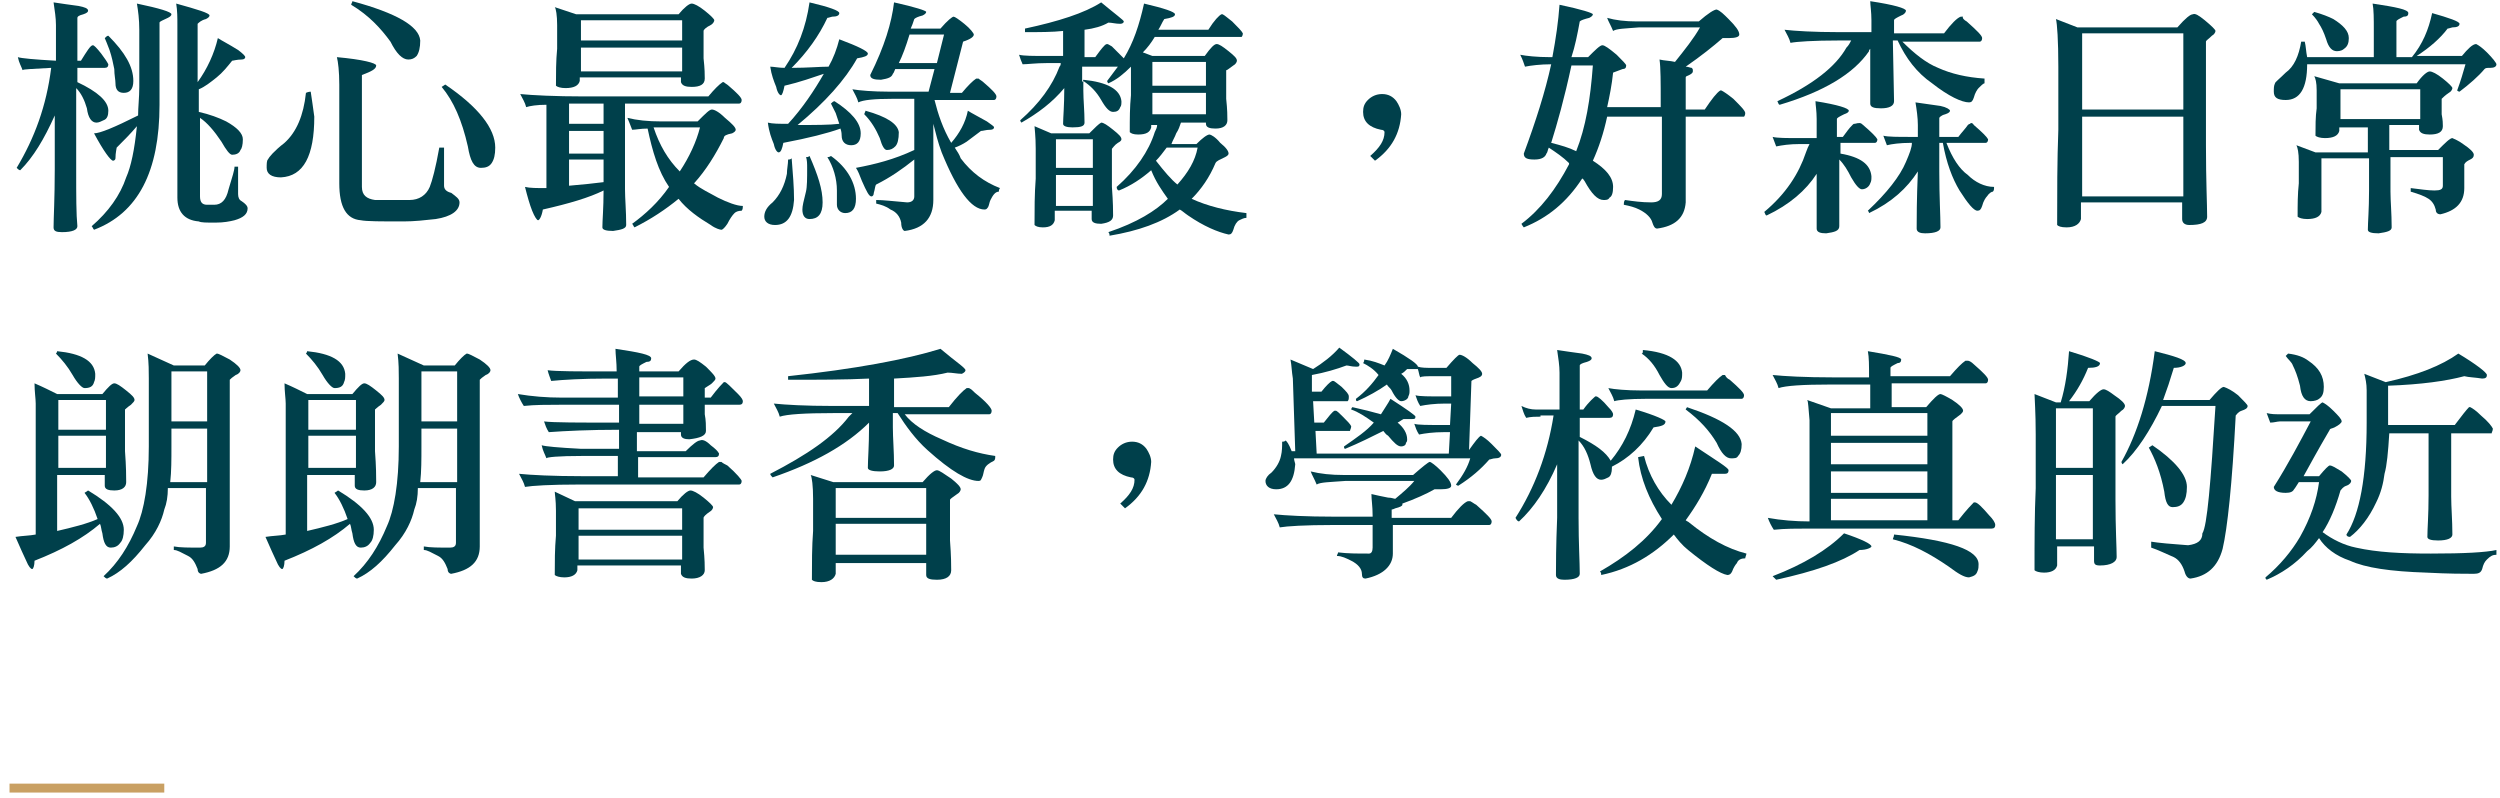 <svg width="210" height="67" viewBox="0 0 210 67" fill="none" xmlns="http://www.w3.org/2000/svg">
<path d="M1.9 5.9C1.8 5.6 1.6 5.3 1.5 4.8C1.8 4.9 2.9 5 4.7 5.1V2.1C4.7 1.5 4.6 0.9 4.5 0.2C5.2 0.3 5.8 0.4 6.6 0.5C7.1 0.6 7.4 0.7 7.4 0.9C7.4 1 7.3 1.1 7 1.2C6.6 1.3 6.5 1.4 6.5 1.5V5.1H6.8C7.3 4.3 7.6 3.8 7.8 3.8C7.9 3.8 8.1 4 8.5 4.5C8.8 4.9 9 5.2 9.1 5.4C9.1 5.6 9 5.7 8.8 5.7H6.5V6.9C8.2 7.7 9.1 8.5 9.1 9.3C9.1 9.7 9 10 8.7 10.1C8.5 10.2 8.3 10.3 8.1 10.3C7.7 10.3 7.4 9.9 7.3 9.1C7.1 8.4 6.8 7.8 6.4 7.4V14.3C6.4 16.5 6.4 18 6.5 19C6.5 19.3 6.1 19.5 5.2 19.5C4.7 19.5 4.5 19.4 4.5 19.1C4.5 18.3 4.6 16.7 4.6 14.2V9.7C3.7 11.7 2.8 13.2 1.7 14.3C1.6 14.3 1.5 14.2 1.4 14.1C2.9 11.6 3.9 8.9 4.3 5.7C2.8 5.8 1.9 5.8 1.9 5.9ZM14.4 1.2C14.4 1.3 14.3 1.4 14.1 1.5C13.7 1.7 13.4 1.8 13.4 1.9V8.8C13.4 14.4 11.6 17.9 7.9 19.3C7.8 19.2 7.8 19.1 7.7 19C9.1 17.8 10.1 16.4 10.6 14.9C11 14 11.3 12.6 11.5 10.6C11 11.2 10.4 11.8 9.8 12.4C9.8 12.5 9.7 12.8 9.7 13.3C9.7 13.4 9.6 13.5 9.5 13.5C9.3 13.5 8.7 12.7 7.9 11.2C8.4 11.2 9.6 10.7 11.6 9.7C11.6 9 11.7 8.2 11.7 7.3V2.5C11.7 1.6 11.6 0.9 11.5 0.3C13.4 0.7 14.4 1 14.4 1.2ZM11.2 6.8C11.2 7.5 10.9 7.8 10.4 7.8C9.9 7.8 9.7 7.5 9.7 7C9.7 6.7 9.6 6.3 9.6 5.8C9.5 5.3 9.4 4.8 9.2 4.2C9 3.7 8.9 3.4 8.8 3.2C8.9 3.1 9 3 9.1 3C10.5 4.4 11.2 5.6 11.2 6.8ZM17.6 1.3C17.6 1.4 17.5 1.5 17.3 1.6C16.9 1.7 16.7 1.9 16.6 2V6.9C17.4 5.8 18 4.5 18.3 3.2C18.6 3.4 19.2 3.7 20 4.2C20.4 4.5 20.6 4.7 20.6 4.8C20.6 4.9 20.5 5 20.3 5C19.9 5 19.6 5.1 19.5 5.1C19.1 5.6 18.7 6.1 18.2 6.5C17.7 6.9 17.2 7.3 16.7 7.5V9.4C17.6 9.6 18.4 9.9 19 10.2C19.9 10.7 20.4 11.2 20.4 11.7C20.4 12.2 20.3 12.5 20.2 12.6C20.1 12.9 19.8 13 19.5 13C19.3 13 19 12.6 18.6 11.9C18 11 17.4 10.3 16.8 9.9V16.5C16.8 17 17 17.2 17.4 17.2H18C18.6 17.2 19 16.8 19.2 15.9C19.5 14.9 19.7 14.3 19.7 14C19.8 14 19.9 14 20 14C20 14 20 14.8 20 16.3C20 16.6 20.1 16.8 20.3 16.9C20.6 17.1 20.8 17.3 20.8 17.5C20.8 18 20.4 18.3 19.7 18.5C19.3 18.6 18.8 18.7 18.1 18.7C17.3 18.7 16.9 18.7 16.7 18.6C15.5 18.5 14.9 17.8 14.9 16.6V2.1C14.9 1.5 14.9 0.9 14.8 0.3C16.6 0.8 17.6 1.1 17.6 1.3Z" fill="#00404B"/>
<path d="M26.1 7.7C26.2 8.4 26.3 9 26.4 9.8C26.4 13.1 25.5 14.8 23.6 14.9C22.8 14.9 22.4 14.6 22.4 14.1C22.4 13.8 22.4 13.5 22.5 13.4C22.6 13.2 23 12.7 23.9 12C24.9 11.1 25.5 9.7 25.7 7.8C25.9 7.7 26.1 7.7 26.1 7.7ZM31.6 5.5C31.6 5.8 31.2 6 30.4 6.3V15.7C30.4 16.4 30.8 16.7 31.5 16.8H34.4C35.2 16.8 35.8 16.4 36.1 15.7C36.3 15.2 36.6 14.1 36.9 12.4C37.2 12.4 37.3 12.4 37.3 12.4V15.6C37.3 15.9 37.5 16.1 37.9 16.2C38.3 16.5 38.6 16.7 38.6 17C38.6 17.7 37.9 18.2 36.6 18.4C35.7 18.5 34.8 18.6 33.9 18.6C32 18.6 30.8 18.6 30.3 18.5C29.1 18.4 28.5 17.4 28.5 15.4V7.1C28.5 6 28.4 5.2 28.3 4.8C30.5 5 31.6 5.3 31.6 5.5ZM35.3 3.4C35.3 4 35.2 4.4 35 4.7C34.8 4.9 34.6 5 34.3 5C33.8 5 33.3 4.5 32.8 3.5C32 2.4 31 1.3 29.5 0.4C29.5 0.3 29.6 0.2 29.6 0.1C33.3 1.1 35.2 2.2 35.3 3.4ZM41.6 12.4C41.6 13 41.5 13.4 41.3 13.7C41.1 14 40.8 14.1 40.4 14.1C39.8 14.1 39.5 13.5 39.3 12.3C38.8 10.1 38.1 8.5 37.1 7.3L37.4 7.1C40.2 9 41.6 10.8 41.6 12.4Z" fill="#00404B"/>
<path d="M45.6 17.6C45.5 18.2 45.3 18.5 45.2 18.5C45.1 18.5 44.9 18.2 44.7 17.7C44.5 17.2 44.3 16.5 44.1 15.7C44.5 15.8 45.1 15.8 45.9 15.8V8.8C45.1 8.8 44.5 8.9 44.2 9C44.1 8.6 43.9 8.3 43.7 7.9C44.7 8 46.6 8.1 49.1 8.1H59.5C60 7.5 60.4 7.1 60.7 6.9H60.8C60.9 7 61.1 7.1 61.2 7.2C61.9 7.8 62.3 8.2 62.3 8.4C62.3 8.6 62.2 8.7 62.1 8.7H52.5V15.9C52.5 16.7 52.6 17.7 52.6 18.9C52.6 19.2 52.2 19.3 51.5 19.4C50.9 19.4 50.6 19.3 50.6 19.1C50.6 18.5 50.7 17.5 50.7 16C49.5 16.6 47.8 17.1 45.6 17.6ZM48.4 1.2H57C57.5 0.6 57.9 0.3 58.1 0.3C58.3 0.3 58.7 0.5 59.2 0.9C59.7 1.3 60 1.6 60 1.7C60 1.8 59.9 2 59.7 2.1C59.3 2.3 59.1 2.5 59.1 2.6V4.9C59.2 5.8 59.2 6.3 59.2 6.6C59.2 7.1 58.8 7.3 58.1 7.3C57.6 7.3 57.3 7.2 57.2 6.9V6.5H48.7V6.8C48.6 7.2 48.2 7.4 47.5 7.4C47.1 7.4 46.8 7.3 46.7 7.2C46.7 6.2 46.7 5.1 46.8 4.1V2.1C46.8 1.3 46.7 0.7 46.6 0.6L48.4 1.2ZM47.8 8.7V10.4H50.7V8.7H47.8ZM47.8 11V12.9H50.7V11H47.8ZM47.8 13.4V15.6C49 15.5 49.9 15.4 50.7 15.3V13.4H47.8ZM57.3 3.4V1.7H48.8V3.4H57.3ZM57.3 6V4H48.8V6H57.3ZM60.9 9.9C61.5 10.4 61.8 10.7 61.8 10.9C61.8 11 61.7 11.1 61.5 11.2C61 11.3 60.8 11.4 60.8 11.6C60.1 13 59.3 14.3 58.3 15.4C58.9 15.9 59.6 16.2 60.3 16.6C61.1 17 61.9 17.3 62.4 17.3C62.4 17.4 62.4 17.6 62.3 17.7C62 17.7 61.8 17.8 61.7 17.9C61.5 18.1 61.3 18.4 61.1 18.8C60.9 19.1 60.7 19.3 60.6 19.3C60.5 19.3 60.1 19.2 59.7 18.9C58.7 18.3 57.7 17.6 57 16.7C55.9 17.6 54.7 18.4 53.3 19.1C53.2 19 53.2 18.9 53.1 18.8C54.2 18 55.3 17 56.2 15.7C55.3 14.4 54.8 12.7 54.4 10.8C53.8 10.8 53.4 10.9 53.1 10.9C52.9 10.4 52.8 10.1 52.7 9.9C53.5 10.1 54.4 10.2 55.6 10.2H58.6C59.3 9.5 59.6 9.2 59.8 9.2C60 9.2 60.4 9.4 60.9 9.9ZM57.1 14.4C57.9 13.2 58.5 11.9 58.8 10.7H55.5C55.3 10.7 55.1 10.7 54.9 10.7C55.4 12.2 56.1 13.4 57.1 14.4Z" fill="#00404B"/>
<path d="M66.7 16.8C66.6 18.2 66.1 18.9 65.1 18.9C64.5 18.9 64.2 18.6 64.2 18.2C64.2 17.8 64.4 17.4 64.9 17C65.5 16.4 65.9 15.6 66.1 14.6C66.1 14.2 66.2 13.8 66.2 13.4C66.3 13.4 66.4 13.4 66.5 13.3C66.6 14.6 66.7 15.7 66.7 16.8ZM72.3 11.2C72.3 11.9 72 12.2 71.5 12.2C71 12.2 70.7 11.9 70.7 11.4C70.7 11.3 70.7 11.1 70.6 10.8C69.5 11.2 67.9 11.6 65.8 12C65.7 12.5 65.6 12.8 65.4 12.8C65.3 12.8 65.1 12.6 65 12.1C64.8 11.6 64.6 11.1 64.5 10.3C64.9 10.4 65.4 10.4 66.2 10.4C67.4 9.1 68.4 7.6 69.2 6.2C68.3 6.5 67.2 6.9 65.9 7.2C65.8 7.7 65.7 8 65.6 8C65.5 8 65.3 7.8 65.2 7.3C65 6.8 64.8 6.3 64.7 5.6C65 5.6 65.4 5.7 65.9 5.7C67 4.1 67.7 2.3 68 0.2C69.7 0.6 70.5 0.9 70.5 1.1C70.5 1.3 70.3 1.4 69.9 1.4C69.6 1.5 69.5 1.5 69.5 1.5C68.8 3 67.8 4.4 66.5 5.7C67.8 5.7 68.9 5.6 69.6 5.6C70 4.9 70.3 4.1 70.5 3.3C72.1 3.9 72.9 4.3 72.9 4.5C72.9 4.7 72.6 4.8 72 4.9C71 6.7 69.3 8.6 67 10.5C68.5 10.5 69.7 10.5 70.5 10.4C70.4 10.1 70.3 9.8 70.2 9.5C70 9.1 69.9 8.9 69.8 8.7C69.9 8.6 70 8.5 70.1 8.5C71.5 9.4 72.3 10.3 72.3 11.2ZM69.1 17C69.1 18 68.7 18.4 68 18.4C67.6 18.4 67.4 18.1 67.4 17.6C67.4 17.3 67.5 16.9 67.7 16.1C67.8 15.7 67.8 15 67.8 14.1C67.8 13.8 67.8 13.4 67.7 13.2C67.8 13.2 67.9 13.2 68 13.1C68.7 14.7 69.1 15.9 69.1 17ZM71.9 16.7C71.9 17.5 71.6 17.9 71 17.9C70.6 17.9 70.3 17.6 70.3 17.2V16.8C70.3 16.5 70.3 16.3 70.3 16C70.3 15 70 14 69.5 13.2C69.7 13.2 69.8 13.1 69.8 13.1C71.2 14.1 71.9 15.4 71.9 16.7ZM77.8 1C77.8 1.1 77.7 1.2 77.5 1.3C77.1 1.4 76.9 1.5 76.8 1.6C76.7 1.9 76.6 2.2 76.5 2.4H79C79.6 1.7 80 1.4 80.1 1.4C80.2 1.4 80.5 1.6 81 2C81.5 2.4 81.8 2.8 81.8 2.9C81.8 3.1 81.5 3.3 80.9 3.5L79.8 7.8H80.8C81.3 7.2 81.7 6.8 82 6.6C82 6.6 82.1 6.6 82.2 6.6C82.3 6.7 82.5 6.8 82.6 6.9C83.3 7.5 83.7 7.9 83.7 8.1C83.7 8.3 83.6 8.4 83.5 8.4H78.5C78.8 9.6 79.2 10.8 79.9 12C80.6 11.2 81.1 10.3 81.3 9.3C81.6 9.5 82.2 9.8 82.9 10.2C83.3 10.5 83.5 10.6 83.5 10.7C83.5 10.8 83.4 10.9 83.2 10.9C82.8 10.9 82.6 11 82.4 11C82 11.3 81.6 11.6 81.2 11.9C80.9 12.1 80.5 12.3 80.2 12.4C80.4 12.7 80.6 13 80.7 13.3C81.6 14.5 82.7 15.3 84 15.8C84 15.8 83.9 15.9 83.9 16.1C83.6 16.1 83.4 16.4 83.2 16.8C83.1 17 83.1 17.2 83 17.4C82.9 17.5 82.9 17.6 82.7 17.6C81.6 17.6 80.4 16 79.1 12.8C78.8 12 78.6 11.2 78.4 10.4V16.8C78.4 18.3 77.6 19.2 76 19.4C75.9 19.4 75.7 19.2 75.7 18.7C75.6 18.2 75.3 17.8 74.8 17.6C74.4 17.3 74 17.2 73.6 17.1C73.6 17 73.6 16.9 73.6 16.8C74.2 16.8 75 16.9 76.2 17C76.6 17 76.8 16.8 76.8 16.5V13.4C75.8 14.2 74.8 14.9 73.6 15.5C73.5 15.6 73.5 15.9 73.4 16.2C73.4 16.4 73.3 16.5 73.2 16.5C73 16.5 72.8 16.1 72.4 15.2C72.2 14.7 72.1 14.4 71.9 14.1C73.5 13.8 75.1 13.4 76.8 12.6V8.3H75C73.4 8.3 72.5 8.4 72.1 8.6C72 8.2 71.8 7.9 71.6 7.5C72.2 7.6 73.3 7.7 74.7 7.7H78L78.5 5.8H75.2C75.1 6 75.1 6.1 75 6.2C74.9 6.5 74.6 6.6 74 6.7C73.4 6.7 73.1 6.6 73.1 6.3C74.3 3.9 74.9 1.9 75.1 0.2C76.9 0.6 77.8 0.9 77.8 1ZM75.5 11.1C75.5 11.7 75.4 12.1 75.2 12.3C75 12.5 74.8 12.6 74.5 12.6C74.3 12.6 74.1 12.3 73.9 11.6C73.6 10.9 73.2 10.2 72.6 9.6C72.6 9.5 72.7 9.4 72.7 9.3C74.5 9.8 75.4 10.4 75.5 11.1ZM78.7 5.3L79.3 2.9H76.4C76.1 3.9 75.8 4.7 75.5 5.3H78.7Z" fill="#00404B"/>
<path d="M94.4 1.8C94.4 1.9 94.3 2 94.1 2C93.7 2 93.4 1.9 93.1 1.9C92.6 2.2 91.9 2.4 91.1 2.5V4.8H92C92.3 4.4 92.5 4.1 92.8 3.8C92.9 3.7 93 3.7 93 3.7C93.1 3.7 93.2 3.8 93.4 3.9C93.9 4.4 94.2 4.7 94.4 4.9C95.2 3.6 95.7 2.1 96.1 0.3C97.8 0.7 98.7 1 98.7 1.2C98.7 1.4 98.4 1.5 97.8 1.6C97.6 1.9 97.5 2.2 97.3 2.5H101.5C102 1.7 102.4 1.3 102.6 1.2H102.7C102.9 1.3 103.1 1.5 103.5 1.8C104 2.3 104.3 2.6 104.4 2.8C104.4 3 104.3 3.1 104.3 3.1H97C96.7 3.6 96.4 4 96 4.4L96.8 4.7H101.2C101.7 4 102 3.7 102.2 3.7C102.4 3.7 102.7 3.9 103.2 4.3C103.7 4.7 103.9 4.9 103.9 5.1C103.9 5.2 103.8 5.4 103.6 5.5C103.3 5.7 103.1 5.9 103 5.9V8.3C103.1 9.2 103.1 9.8 103.1 10.1C103.1 10.5 102.8 10.8 102.1 10.8C101.6 10.8 101.3 10.7 101.3 10.4V10.3H99.2C99.1 10.6 99 10.9 98.8 11.2C98.7 11.5 98.5 11.8 98.4 12.1H100.5C101 11.6 101.4 11.3 101.6 11.3C101.7 11.3 102.1 11.5 102.5 12C103 12.4 103.2 12.7 103.2 12.9C103.2 13 103.1 13.1 102.9 13.2C102.5 13.4 102.2 13.5 102.1 13.7C101.6 14.9 100.9 15.9 100.1 16.7C101.4 17.3 103 17.7 104.7 17.9C104.7 18 104.7 18.2 104.7 18.3C104.5 18.3 104.3 18.4 104.1 18.5C103.9 18.6 103.7 18.9 103.6 19.3C103.5 19.6 103.4 19.7 103.2 19.7C102.3 19.5 101.1 19 99.8 18.1C99.5 17.9 99.3 17.7 99.1 17.6C97.6 18.7 95.6 19.4 93.2 19.8C93.2 19.7 93.2 19.6 93.1 19.5C95.5 18.7 97.1 17.7 98.1 16.7C97.6 16 97.1 15.3 96.7 14.3C95.9 15 95 15.6 94 16C93.9 16 93.8 15.9 93.8 15.7C95.4 14.3 96.5 12.7 97 11.1C97.1 10.9 97.2 10.7 97.2 10.5H96.7V10.7C96.6 11.1 96.3 11.3 95.6 11.3C95.2 11.3 95 11.2 94.9 11.1C94.9 10 94.9 9 95 8V5.9C95 5.8 95 5.7 95 5.6C94.4 6.2 93.8 6.7 93.1 7C93 6.9 93 6.8 93 6.8C93.3 6.4 93.6 6 93.9 5.6H90.9V6.9C90.9 6.9 91 6.8 91 6.7C93 6.9 94.1 7.5 94.2 8.5C94.2 8.7 94.2 8.9 94.1 9C94 9.3 93.8 9.4 93.5 9.4C93.2 9.4 92.9 9.1 92.5 8.4C92.1 7.7 91.6 7.2 91 6.8V7.6C91 8.4 91.1 9.3 91.1 10.3C91.1 10.6 90.8 10.7 90.1 10.7C89.6 10.7 89.3 10.6 89.3 10.4C89.3 9.9 89.4 8.9 89.4 7.4C88.4 8.6 87.2 9.5 85.8 10.3C85.7 10.2 85.7 10.1 85.7 10.1C87.3 8.7 88.4 7.2 89 5.6C89.1 5.5 89.1 5.4 89.1 5.3H87.9C87 5.3 86.3 5.4 85.9 5.4C85.8 5.2 85.7 4.9 85.6 4.6C86 4.7 86.8 4.7 87.9 4.7H89.3V2.6C88.4 2.7 87.3 2.7 86.1 2.7C86.1 2.6 86.1 2.5 86.1 2.4C88.9 1.8 91.1 1.1 92.5 0.2C93.7 1.2 94.4 1.7 94.4 1.8ZM88.3 11.2H91.5C92 10.7 92.3 10.4 92.5 10.3C92.7 10.3 93 10.5 93.5 10.9C94 11.3 94.2 11.5 94.2 11.7C94.2 11.8 94.1 11.9 93.9 12C93.6 12.2 93.5 12.4 93.4 12.5V15.7C93.5 17 93.5 17.8 93.5 18.1C93.5 18.5 93.2 18.7 92.5 18.8C92 18.8 91.7 18.7 91.7 18.4V17.7H88.6V18.5C88.5 18.9 88.2 19.1 87.6 19.1C87.2 19.1 87 19 86.9 18.9C86.9 17.6 86.9 16.3 87 15V12.5C87 11.4 86.9 10.8 86.9 10.6L88.3 11.2ZM91.8 14.1V11.7H88.7V14.1H91.8ZM91.8 17.3V14.7H88.7V17.3H91.8ZM101.3 7.2V5.2H96.8V7.2H101.3ZM101.3 9.6V7.8H96.8V9.6H101.3ZM98.9 15.5C99.8 14.5 100.4 13.5 100.6 12.4H98C97.7 12.8 97.4 13.2 97.1 13.5C97.8 14.4 98.4 15.1 98.9 15.5Z" fill="#00404B"/>
<path d="M115.5 13.5L115.1 13.1C115.9 12.4 116.3 11.8 116.3 11.1C116.3 11 116.2 10.9 116 10.9C115 10.7 114.5 10.2 114.5 9.4C114.5 9 114.6 8.7 114.9 8.4C115.2 8.1 115.6 7.9 116.1 7.9C116.6 7.9 117 8.1 117.3 8.5C117.5 8.8 117.7 9.2 117.7 9.6C117.6 11.2 116.9 12.5 115.5 13.5Z" fill="#00404B"/>
<path d="M145.2 1.6C145.8 2.2 146.1 2.6 146.1 2.9C146.1 3.1 145.8 3.2 145.2 3.2C145.2 3.2 145 3.2 144.7 3.2C143.9 3.9 142.9 4.7 141.6 5.6C141.8 5.6 142 5.7 142.1 5.7C142.2 5.8 142.2 5.8 142.2 6C142.2 6.1 142.1 6.2 141.9 6.3C141.7 6.4 141.6 6.4 141.6 6.5V9.2H143.2C143.8 8.3 144.2 7.8 144.5 7.6H144.6C144.8 7.7 145.1 7.9 145.6 8.3C146.2 8.9 146.6 9.3 146.6 9.5C146.6 9.7 146.5 9.8 146.5 9.8H141.6V17C141.5 18.3 140.7 19 139.2 19.2C139 19.2 138.9 19 138.8 18.7C138.7 18.3 138.3 17.9 137.7 17.6C137.3 17.4 136.9 17.3 136.4 17.2C136.4 17.1 136.4 16.9 136.5 16.8C137.2 16.9 137.9 17 138.7 17C139.3 17 139.6 16.8 139.6 16.3V9.8H135C134.7 11.2 134.3 12.4 133.8 13.5C134.9 14.2 135.5 14.9 135.5 15.7C135.5 16.2 135.4 16.5 135.2 16.6C135.1 16.8 134.9 16.8 134.7 16.8C134.2 16.8 133.7 16.3 133.1 15.2C133 15.1 133 15 132.9 15C131.6 17 130 18.3 128 19.1C128 19.1 127.9 19 127.8 18.8C129.4 17.6 130.7 15.9 131.8 13.8V13.7C131.3 13.2 130.7 12.8 130.1 12.4C130 12.6 130 12.8 129.9 12.9C129.8 13.2 129.5 13.4 128.9 13.4C128.3 13.4 128 13.3 128 12.9C129 10.2 129.8 7.7 130.3 5.4C129.4 5.4 128.6 5.5 128.1 5.6C128 5.3 127.9 5 127.7 4.6C128.2 4.7 129.1 4.8 130.2 4.8H130.4C130.7 3.2 130.9 1.8 131 0.4C132.9 0.8 133.8 1.1 133.8 1.2C133.8 1.3 133.7 1.4 133.5 1.5C133.1 1.6 132.8 1.7 132.7 1.8C132.5 2.9 132.3 3.9 132 4.8H133.4C134 4.2 134.4 3.8 134.6 3.8C134.8 3.8 135.2 4.1 135.8 4.6C136.3 5.1 136.6 5.4 136.6 5.5C136.6 5.7 136.5 5.8 136.3 5.8C136 5.9 135.8 6 135.5 6.1C135.4 7.1 135.2 8.1 135 9H139.5V8.6C139.5 6.9 139.5 5.7 139.4 5C139.8 5.1 140.3 5.1 140.7 5.2C141.5 4.2 142.3 3.2 142.8 2.3H137.7C136.5 2.4 135.8 2.4 135.5 2.6C135.3 2.1 135.1 1.8 135 1.5C135.7 1.7 136.5 1.8 137.5 1.8H142.7C143.5 1.1 144 0.8 144.2 0.8C144.5 0.9 144.8 1.2 145.2 1.6ZM132.4 12.7C133.2 10.7 133.6 8.3 133.8 5.5H132C131.4 8.3 130.8 10.4 130.3 12C131.1 12.2 131.8 12.4 132.4 12.7Z" fill="#00404B"/>
<path d="M156.5 10.5C157.2 11.1 157.6 11.5 157.7 11.7C157.7 11.9 157.6 12 157.5 12H154.6V12.9C156.3 13.2 157.1 13.8 157.2 14.8C157.2 15.1 157.2 15.2 157.1 15.4C157 15.7 156.7 15.9 156.4 15.9C156.2 15.9 155.9 15.6 155.5 14.9C155.2 14.3 154.9 13.8 154.5 13.4V19C154.5 19.4 154.1 19.5 153.4 19.6C152.9 19.6 152.6 19.5 152.6 19.2C152.6 17.6 152.6 16 152.6 14.6C151.7 16 150.3 17.2 148.4 18.1C148.3 18.1 148.3 18 148.2 17.8C150 16.3 151.1 14.6 151.7 12.8C151.8 12.5 151.9 12.3 152 12.1H151.2C150.3 12.1 149.7 12.2 149.2 12.3C149.1 12 149 11.8 148.9 11.5C149.3 11.6 150.1 11.6 151.2 11.6H152.6V10C152.6 9.3 152.5 8.8 152.5 8.5C154.4 8.8 155.3 9.1 155.3 9.3C155.3 9.4 155.2 9.5 154.9 9.6C154.5 9.8 154.3 9.9 154.3 10V11.5H154.8C155.1 11.1 155.3 10.8 155.6 10.5C155.7 10.4 155.7 10.4 155.8 10.4C156.2 10.3 156.3 10.3 156.5 10.5ZM165.2 1.8C166.1 2.6 166.5 3 166.5 3.2C166.5 3.4 166.4 3.5 166.3 3.5H159.8C160.8 4.5 161.8 5.3 162.8 5.7C163.9 6.2 165.2 6.5 166.7 6.6C166.7 6.8 166.7 6.9 166.7 7C166.6 7 166.4 7.2 166.2 7.4C166.1 7.5 165.9 7.8 165.8 8.2C165.7 8.5 165.6 8.6 165.4 8.6C164.8 8.6 163.7 8.1 162.3 7C161 6.1 160.1 4.9 159.4 3.4H159L159.1 8.5C159.1 8.9 158.7 9.1 158 9.1C157.4 9.1 157.1 9 157.1 8.7C157.1 7.1 157.1 5.5 157.1 4.1C157 4.2 157 4.2 157 4.3C155.7 6.2 153.2 7.7 149.5 8.8C149.4 8.8 149.4 8.7 149.3 8.5C152.3 7.1 154.2 5.6 155.1 4C155.3 3.8 155.4 3.6 155.5 3.4H154.5C152.3 3.4 150.9 3.5 150.4 3.6C150.3 3.2 150.1 2.9 149.9 2.5C150.8 2.6 152.3 2.7 154.5 2.7H157.2V1.7C157.2 1 157.1 0.4 157.1 0.1C159.1 0.4 160.1 0.7 160.1 0.9C160.1 1 160 1.2 159.7 1.3C159.3 1.5 159.1 1.6 159.1 1.7V2.8H163.3C163.9 2 164.4 1.5 164.7 1.4C164.7 1.4 164.8 1.4 164.9 1.4C164.8 1.5 165 1.7 165.2 1.8ZM165.8 10.5C166.5 11.1 166.9 11.5 167 11.7C167 11.9 166.9 12 166.8 12H163.5C164 13.3 164.6 14.2 165.3 14.7C165.9 15.3 166.7 15.7 167.5 15.7C167.5 15.9 167.5 16 167.4 16.1C167.3 16.1 167.1 16.2 166.9 16.5C166.8 16.6 166.6 16.9 166.5 17.3C166.4 17.6 166.3 17.7 166.1 17.7C165.8 17.7 165.3 17.1 164.6 16C164 15 163.5 13.7 163.2 12H162.9V14.4C162.9 16.6 163 18.1 163 19.1C163 19.4 162.6 19.6 161.7 19.6C161.3 19.6 161 19.5 161 19.2C161 18.4 161 16.8 161.1 14.4C160.2 15.8 158.9 17 157 17.9C157 17.8 156.9 17.7 156.9 17.7C158.5 16.2 159.6 14.8 160.1 13.6C160.4 12.9 160.6 12.4 160.6 12H160.5C159.6 12 158.9 12.1 158.5 12.2C158.4 11.9 158.3 11.7 158.2 11.4C158.6 11.5 159.4 11.5 160.5 11.5H161.1V10.5C161.1 9.9 161 9.2 160.9 8.6C161.6 8.7 162.3 8.8 163 8.9C163.5 9 163.8 9.2 163.8 9.3C163.8 9.4 163.7 9.5 163.4 9.6C163 9.7 162.9 9.9 162.9 9.9V11.5H164.5C164.8 11.1 165.1 10.8 165.3 10.5C165.4 10.4 165.5 10.4 165.5 10.4C165.5 10.3 165.7 10.3 165.8 10.5Z" fill="#00404B"/>
<path d="M185.2 1.7C185.8 2.2 186.1 2.5 186.1 2.6C186.1 2.7 186 2.9 185.8 3C185.5 3.3 185.3 3.4 185.3 3.5V12.2C185.3 15.2 185.4 17.2 185.4 18.2C185.4 18.7 184.9 18.9 183.9 18.9C183.5 18.9 183.3 18.7 183.3 18.4V17H174.8V18.4C174.7 18.8 174.3 19.1 173.6 19.1C173.1 19.1 172.9 19 172.8 18.9C172.8 16.2 172.8 13.5 172.9 10.9V5.6C172.9 3.4 172.8 2 172.7 1.6L174.5 2.3H182.9C183.6 1.5 184 1.2 184.2 1.2C184.4 1.1 184.7 1.3 185.2 1.7ZM183.4 9.2V2.8H174.9V9.2H183.4ZM183.4 16.5V9.8H174.9V16.5H183.4Z" fill="#00404B"/>
<path d="M206.6 2C206.6 2.2 206.4 2.3 206 2.3C205.7 2.4 205.6 2.4 205.6 2.4C205 3.2 204.1 4 203 4.7H206.8C207.3 4.1 207.7 3.7 208 3.7C208.2 3.8 208.5 4 208.9 4.4C209.4 4.9 209.7 5.3 209.7 5.4C209.7 5.6 209.5 5.7 209.2 5.7C208.9 5.7 208.8 5.7 208.7 5.8C208.2 6.4 207.4 7.1 206.6 7.7C206.5 7.7 206.4 7.6 206.4 7.6C206.7 6.8 206.9 6.1 207.1 5.4H193.8C193.8 7.4 193.2 8.4 192 8.4C191.3 8.4 191 8.2 191 7.7C191 7.4 191 7.2 191.1 7C191.1 6.9 191.5 6.6 192 6.1C192.7 5.6 193.1 4.7 193.3 3.5C193.5 3.5 193.6 3.5 193.6 3.5C193.7 3.9 193.7 4.3 193.8 4.8H199.4V2.5C199.4 1.6 199.4 0.8 199.3 0.3C201.3 0.6 202.3 0.8 202.3 1.1C202.3 1.3 202.2 1.4 201.9 1.4C201.5 1.6 201.3 1.7 201.3 1.8V4.8H202.6C203.5 3.7 204 2.5 204.3 1.1C205.7 1.5 206.6 1.8 206.6 2ZM196.5 7H203C203.5 6.3 203.9 6 204.1 6C204.3 6 204.7 6.2 205.2 6.6C205.7 7 206 7.3 206 7.4C206 7.5 205.9 7.7 205.7 7.8C205.4 8 205.2 8.2 205.1 8.3V9.6C205.2 10.1 205.2 10.4 205.2 10.6C205.2 11.1 204.8 11.3 204.1 11.3C203.6 11.3 203.3 11.2 203.2 10.9V10.5H200.7V12.6H204.8C205.4 12 205.8 11.6 206 11.6C206.2 11.7 206.5 11.8 206.9 12.1C207.5 12.5 207.8 12.8 207.8 13C207.8 13.2 207.7 13.3 207.5 13.4C207.3 13.5 207.1 13.6 207 13.8V15.8C207 17 206.3 17.7 205 18C204.7 18 204.6 17.8 204.6 17.6C204.5 17.2 204.3 16.9 204 16.7C203.7 16.5 203.2 16.3 202.5 16.1C202.5 16 202.5 15.9 202.5 15.8C203.3 15.9 204 16 204.5 16C205 16 205.2 15.9 205.2 15.6V13.2H200.8V16.1C200.8 16.9 200.9 17.9 200.9 19.1C200.9 19.4 200.5 19.5 199.8 19.6C199.2 19.6 198.9 19.5 198.9 19.3C198.9 18.7 199 17.6 199 16V13.3H195V17.8C194.9 18.2 194.5 18.4 193.8 18.4C193.4 18.4 193.1 18.3 193 18.2C193 17.2 193 16.3 193.1 15.4V13.6C193.1 12.8 193 12.4 192.9 12.2L194.5 12.8H198.9V10.7H196.5V11C196.4 11.4 196 11.6 195.3 11.6C194.9 11.6 194.6 11.5 194.5 11.4C194.5 10.6 194.5 9.8 194.6 9.1V7.6C194.6 6.9 194.5 6.6 194.4 6.4L196.5 7ZM196 1.6C196.8 2.1 197.3 2.6 197.3 3.2C197.3 3.6 197.2 3.9 196.9 4.1C196.8 4.2 196.6 4.3 196.3 4.3C195.9 4.3 195.6 4 195.4 3.3C195.2 2.7 195 2.3 194.8 2C194.7 1.8 194.5 1.5 194.2 1.2C194.2 1.2 194.3 1.1 194.4 1C195.1 1.2 195.6 1.4 196 1.6ZM203.3 10V7.5H196.6V10H203.3Z" fill="#00404B"/>
<path d="M4.8 33.1H8.6C9.1 32.5 9.4 32.2 9.6 32.2C9.8 32.2 10.1 32.4 10.6 32.8C11.1 33.2 11.3 33.4 11.3 33.6C11.3 33.7 11.2 33.8 11 34C10.7 34.2 10.5 34.4 10.5 34.4V37.9C10.6 39.2 10.6 40.1 10.6 40.5C10.6 40.9 10.3 41.2 9.6 41.2C9.1 41.2 8.8 41.1 8.8 40.8V39.9H4.8V44.6C6.1 44.3 7.3 44 8.2 43.6C7.9 42.7 7.5 41.9 7.1 41.4L7.4 41.2C9.4 42.4 10.4 43.5 10.4 44.5C10.4 45 10.3 45.4 10.1 45.6C9.9 45.9 9.6 46 9.3 46C8.9 46 8.7 45.6 8.6 44.8C8.5 44.5 8.5 44.2 8.4 44C7 45.2 5.2 46.2 2.9 47.1C2.9 47.5 2.8 47.8 2.7 47.8C2.6 47.8 2.4 47.6 2.2 47.1C2 46.7 1.7 46 1.3 45.1C1.9 45 2.5 45 3 44.9V33.9C3 33.5 2.9 32.9 2.9 32.2C3.6 32.5 4.2 32.8 4.8 33.1ZM8 31.4C8 31.7 8 31.9 7.9 32.1C7.8 32.5 7.5 32.6 7.1 32.6C6.9 32.6 6.5 32.2 6.1 31.5C5.7 30.8 5.2 30.2 4.7 29.7C4.7 29.7 4.8 29.6 4.8 29.5C6.8 29.7 7.9 30.3 8 31.4ZM8.9 36.1V33.6H4.9V36.1H8.9ZM8.9 39.3V36.6H4.9V39.3H8.9ZM13.8 42.8C13.6 43.7 13.1 44.8 12.2 45.8C11.1 47.2 10.1 48.1 9 48.6C8.9 48.6 8.8 48.5 8.7 48.4C9.9 47.3 10.8 45.9 11.5 44.2C12.1 42.9 12.5 40.6 12.5 37.5C12.5 34.4 12.5 32.5 12.5 31.8C12.5 31.2 12.5 30.5 12.4 29.7L14.6 30.7H17.2C17.6 30.2 18 29.8 18.2 29.7C18.4 29.7 18.7 29.9 19.3 30.2C19.9 30.6 20.2 30.9 20.2 31.1C20.2 31.2 20.1 31.4 19.8 31.5C19.5 31.7 19.4 31.8 19.3 31.9V45.9C19.3 47.2 18.5 47.9 16.9 48.2C16.8 48.2 16.6 48.1 16.6 47.8C16.4 47.3 16.2 46.9 15.8 46.7C15.2 46.4 14.9 46.2 14.6 46.2C14.6 46.2 14.6 46.1 14.6 45.9C15.1 46 15.9 46 16.8 46C17.1 46 17.3 45.9 17.3 45.6V41H14.1C14.1 41.7 14 42.3 13.8 42.8ZM14.4 37.5C14.4 38.6 14.4 39.6 14.3 40.5H17.4V36H14.4V37.5ZM14.4 35.4H17.4V31.2H14.4V35.4Z" fill="#00404B"/>
<path d="M25.8 33.1H29.6C30.1 32.5 30.4 32.2 30.6 32.2C30.8 32.2 31.1 32.4 31.6 32.8C32.1 33.2 32.3 33.4 32.3 33.6C32.3 33.7 32.2 33.8 32 34C31.7 34.2 31.5 34.4 31.5 34.4V37.9C31.6 39.2 31.6 40.1 31.6 40.5C31.6 40.9 31.3 41.2 30.6 41.2C30.1 41.2 29.8 41.1 29.8 40.8V39.9H25.8V44.6C27.1 44.3 28.3 44 29.2 43.6C28.9 42.7 28.5 41.9 28.1 41.4L28.4 41.2C30.4 42.4 31.4 43.5 31.4 44.5C31.4 45 31.3 45.4 31.1 45.6C30.9 45.9 30.6 46 30.3 46C29.9 46 29.7 45.6 29.6 44.8C29.5 44.5 29.5 44.2 29.4 44C28 45.2 26.2 46.2 23.9 47.1C23.9 47.5 23.8 47.8 23.7 47.8C23.6 47.8 23.4 47.6 23.2 47.1C23 46.7 22.7 46 22.3 45.1C22.9 45 23.5 45 24 44.9V33.9C24 33.5 23.9 32.9 23.9 32.2C24.6 32.5 25.2 32.8 25.8 33.1ZM29 31.4C29 31.7 29 31.9 28.9 32.1C28.8 32.5 28.5 32.6 28.1 32.6C27.9 32.6 27.5 32.2 27.1 31.5C26.7 30.8 26.2 30.2 25.7 29.7C25.7 29.7 25.8 29.6 25.8 29.5C27.8 29.7 28.9 30.3 29 31.4ZM29.9 36.1V33.6H25.9V36.1H29.9ZM29.9 39.3V36.6H25.9V39.3H29.9ZM34.8 42.8C34.6 43.7 34.1 44.8 33.2 45.8C32.1 47.2 31.1 48.1 30 48.6C29.9 48.6 29.8 48.5 29.7 48.4C30.9 47.3 31.8 45.9 32.5 44.2C33.1 42.9 33.5 40.6 33.5 37.5C33.5 34.4 33.5 32.5 33.5 31.8C33.5 31.2 33.5 30.5 33.4 29.7L35.6 30.7H38.2C38.6 30.2 39 29.8 39.2 29.7C39.4 29.7 39.7 29.9 40.3 30.2C40.9 30.6 41.2 30.9 41.2 31.1C41.2 31.2 41.1 31.4 40.8 31.5C40.5 31.7 40.4 31.8 40.3 31.9V45.9C40.3 47.2 39.5 47.9 37.9 48.2C37.8 48.2 37.6 48.1 37.6 47.8C37.4 47.3 37.2 46.9 36.8 46.7C36.2 46.4 35.9 46.2 35.6 46.2C35.6 46.2 35.6 46.1 35.6 45.9C36.1 46 36.9 46 37.8 46C38.1 46 38.3 45.9 38.3 45.6V41H35.1C35.1 41.7 35 42.3 34.8 42.8ZM35.4 37.5C35.4 38.6 35.4 39.6 35.3 40.5H38.4V36H35.4V37.5ZM35.4 35.4H38.4V31.2H35.4V35.4Z" fill="#00404B"/>
<path d="M59.7 37.4C60.1 37.7 60.3 37.9 60.4 38.1C60.4 38.3 60.3 38.4 60.1 38.4H53.6V40.1H59.1C59.7 39.4 60.1 39 60.4 38.8C60.4 38.8 60.5 38.8 60.6 38.8C60.7 38.9 60.9 39 61.1 39.1C61.9 39.8 62.3 40.3 62.3 40.4C62.3 40.6 62.2 40.7 62.1 40.7H48.7C46.2 40.7 44.7 40.8 44.1 40.9C44 40.5 43.8 40.2 43.6 39.8C44.6 39.9 46.4 40 49 40H51.9V38.3H48.9C46.9 38.3 45.9 38.4 45.9 38.5C45.8 38.2 45.6 37.9 45.5 37.4C45.8 37.5 46.9 37.6 48.8 37.7H52V36.1C49.5 36.1 47.5 36.2 46.1 36.3C45.9 36 45.8 35.7 45.7 35.4C46.5 35.5 48.6 35.5 52 35.5V34H47C46 34 44.9 34 44 34.1C43.8 33.8 43.6 33.4 43.5 33.1C44.7 33.3 45.9 33.4 47.2 33.4H51.9V31.8H51C48.9 31.8 47.3 31.9 46.3 32C46.2 31.7 46.1 31.5 46 31.1C46.8 31.2 48.5 31.2 51.3 31.2H51.8C51.8 30.4 51.7 29.8 51.7 29.3C53.7 29.6 54.7 29.8 54.7 30.1C54.7 30.3 54.6 30.4 54.3 30.4C53.9 30.6 53.7 30.7 53.7 30.8V31.2H57C57.6 30.5 58 30.2 58.3 30.2C58.5 30.2 58.8 30.4 59.3 30.8C59.8 31.3 60.1 31.6 60.1 31.8C60.1 31.9 60 32 59.8 32.2C59.7 32.3 59.5 32.4 59.2 32.6V33.4H59.7C60.3 32.6 60.7 32.2 60.8 32.1H60.9C61 32.1 61.4 32.5 62 33.1C62.3 33.4 62.4 33.6 62.4 33.7C62.4 33.9 62.3 34 62.1 34H59.2V34.8C59.3 35.3 59.3 35.8 59.3 36.2C59.3 36.6 58.8 36.8 57.9 36.9C57.5 36.9 57.2 36.8 57.2 36.5V36.3H53.5V37.9H57.6C58.2 37.3 58.6 37 58.8 37C59 36.9 59.3 37 59.7 37.4ZM48.3 42.1H56.9C57.4 41.5 57.8 41.2 58 41.2C58.2 41.2 58.6 41.4 59.1 41.8C59.6 42.2 59.9 42.5 59.9 42.6C59.9 42.7 59.8 42.9 59.6 43C59.3 43.2 59.1 43.4 59.1 43.5V46C59.2 47 59.2 47.6 59.2 47.9C59.2 48.3 58.8 48.6 58.1 48.6C57.6 48.6 57.3 48.5 57.2 48.2V47.5H48.5V47.9C48.4 48.3 48 48.5 47.4 48.5C47 48.5 46.7 48.4 46.6 48.3C46.6 47.2 46.6 46.1 46.7 45V42.9C46.7 42 46.6 41.5 46.6 41.3L48.3 42.1ZM57.3 44.5V42.7H48.6V44.5H57.3ZM57.3 47V45H48.6V47H57.3ZM53.7 33.3H57.4V31.7H53.7V33.3ZM53.7 35.6H57.4V34H53.7V35.6Z" fill="#00404B"/>
<path d="M81.1 31.1C81.1 31.2 81 31.3 80.8 31.4C80.4 31.4 80 31.3 79.6 31.3C78.4 31.6 76.9 31.7 75.1 31.8V34.2H79.7C80.4 33.3 80.9 32.8 81.2 32.6C81.3 32.6 81.3 32.6 81.4 32.6C81.6 32.7 81.7 32.8 81.9 33C82.9 33.8 83.3 34.3 83.3 34.5C83.3 34.7 83.2 34.8 83.1 34.8H76C76.6 35.6 77.7 36.3 79.1 36.9C80.8 37.7 82.2 38.1 83.6 38.3C83.6 38.5 83.6 38.6 83.5 38.7C83.1 38.9 82.8 39.1 82.7 39.4C82.6 39.7 82.6 39.9 82.5 40.1C82.4 40.3 82.4 40.4 82.2 40.4C81.3 40.4 79.9 39.6 77.9 37.8C76.9 36.9 76.1 35.8 75.4 34.7H75V35.9C75 36.8 75.1 37.9 75.1 39.1C75.1 39.4 74.7 39.6 73.9 39.6C73.3 39.6 72.9 39.5 72.9 39.3C72.9 38.6 73 37.5 73 35.8V35.5C71.1 37.4 68.4 38.9 64.9 40.1C64.8 40 64.7 39.9 64.7 39.8C67.8 38.2 70 36.7 71.3 35C71.4 34.9 71.5 34.8 71.6 34.7H70C67.6 34.7 66.1 34.8 65.5 35C65.4 34.6 65.2 34.3 65 33.9C66 34 67.6 34.1 70 34.1H73V31.8C71 31.9 68.7 31.9 66.2 31.9C66.2 31.8 66.2 31.7 66.2 31.6C71.8 31 76.1 30.2 79 29.3C80.3 30.4 81.1 30.9 81.1 31.1ZM70 40.5H77.5C78.1 39.8 78.5 39.5 78.7 39.5C78.9 39.5 79.3 39.8 79.9 40.2C80.4 40.6 80.7 40.9 80.7 41.1C80.7 41.2 80.6 41.4 80.4 41.5C80 41.8 79.8 41.9 79.8 42V45.4C79.9 46.7 79.9 47.5 79.9 47.9C79.9 48.4 79.5 48.7 78.7 48.7C78.1 48.7 77.8 48.6 77.8 48.3V47.3H70.2V48.2C70.1 48.6 69.7 48.9 69 48.9C68.5 48.9 68.3 48.8 68.2 48.7C68.2 47.3 68.2 45.9 68.3 44.6V41.9C68.3 40.8 68.2 40.1 68.1 39.9L70 40.5ZM77.8 43.5V41H70.2V43.5H77.8ZM77.8 46.6V44H70.2V46.6H77.8Z" fill="#00404B"/>
<path d="M94.5 42.7L94.1 42.3C94.9 41.6 95.3 41 95.3 40.3C95.3 40.2 95.2 40.1 95 40.1C94 39.9 93.5 39.4 93.5 38.6C93.5 38.2 93.6 37.9 93.9 37.6C94.2 37.3 94.6 37.1 95.1 37.1C95.6 37.1 96 37.3 96.3 37.7C96.5 38 96.7 38.4 96.7 38.8C96.6 40.4 95.9 41.7 94.5 42.7Z" fill="#00404B"/>
<path d="M119.1 30.8C119.4 30.9 119.8 30.9 120.3 30.9H121.5C122.1 30.2 122.5 29.8 122.6 29.8C122.8 29.8 123.2 30 123.7 30.5C124.2 30.9 124.5 31.2 124.5 31.4C124.5 31.6 124.3 31.7 124 31.8C123.7 31.9 123.6 32 123.6 32L123.4 37.8C123.9 37.1 124.2 36.7 124.4 36.6C124.6 36.7 124.9 36.9 125.3 37.3C125.8 37.8 126.1 38.1 126.1 38.2C126.1 38.4 125.9 38.5 125.6 38.5C125.4 38.5 125.2 38.6 125.1 38.6C124.4 39.4 123.6 40.1 122.5 40.8C122.4 40.8 122.3 40.7 122.3 40.7C122.9 39.9 123.3 39.2 123.5 38.5H108.7C108.7 38.7 108.8 38.9 108.8 39C108.7 40.4 108.2 41.1 107.2 41.1C106.6 41.1 106.3 40.8 106.3 40.4C106.3 40.2 106.5 39.9 106.8 39.7C107.2 39.3 107.5 38.8 107.6 38.3C107.7 37.9 107.7 37.5 107.7 37.1C107.8 37.1 107.9 37.1 108 37C108.3 37.3 108.4 37.7 108.5 37.9H108.8L108.6 31.8C108.5 31.2 108.5 30.7 108.4 30.2L110.3 31C111.1 30.5 111.9 29.9 112.5 29.2C113.6 30 114.2 30.5 114.2 30.6C114.2 30.8 114.1 30.8 113.9 30.8C113.5 30.8 113.3 30.7 113.1 30.7C112.3 31 111.3 31.3 110.2 31.5V32.9H111C111.4 32.4 111.7 32.1 111.9 32H112C112.1 32 112.3 32.2 112.7 32.5C113.1 32.9 113.3 33.1 113.3 33.3C113.3 33.5 113.3 33.6 113.2 33.7H110.3L110.4 35.5H111.2C111.6 35 111.9 34.6 112.1 34.5H112.2C112.3 34.5 112.5 34.7 112.8 35C113.2 35.4 113.4 35.6 113.5 35.8C113.5 36 113.4 36.1 113.4 36.2H110.5L110.6 38.1H121.7L121.8 36.3H121.3C120.4 36.3 119.7 36.4 119.2 36.5C119 36.2 118.9 35.9 118.8 35.6C119.1 35.7 119.9 35.7 121.3 35.7H121.8L121.9 33.9H121.4C120.5 33.9 119.8 34 119.3 34.1C119.1 33.8 119 33.5 118.9 33.2C119.2 33.3 120 33.3 121.4 33.3H121.9V31.6H120.6C119.8 31.6 119.4 31.6 119.3 31.7C119.2 31.5 119.2 31.3 119.1 31C119 31 119 31 118.9 31C118.7 31 118.4 31 118.2 31C118 31.2 117.9 31.3 117.7 31.4C118.2 31.8 118.4 32.3 118.4 32.8C118.4 33 118.4 33.1 118.3 33.3C118.3 33.5 118 33.7 117.7 33.7C117.5 33.7 117.2 33.4 116.9 32.8C116.8 32.6 116.6 32.5 116.5 32.3C115.8 32.8 114.9 33.3 114 33.7C113.9 33.7 113.9 33.6 113.9 33.5C114.7 32.9 115.3 32.2 115.8 31.5C115.4 31 114.9 30.7 114.5 30.5C114.5 30.5 114.6 30.4 114.6 30.2C115.3 30.3 115.8 30.5 116.3 30.7C116.6 30.3 116.8 29.8 117 29.3C118.4 30.1 119.1 30.6 119.1 30.8ZM121 39.5C121.6 40.1 121.9 40.5 121.9 40.8C121.9 41 121.6 41.1 121 41.1C121 41.1 120.8 41.1 120.5 41.1C119.8 41.5 118.9 41.9 117.8 42.3V42.4C117.8 42.5 117.6 42.6 117.2 42.7C117 42.8 116.9 42.8 116.9 42.8V43.5H121.9C122.5 42.7 123 42.2 123.3 42.1C123.4 42.1 123.4 42.1 123.5 42.1C123.7 42.2 123.8 42.3 124 42.4C124.9 43.2 125.3 43.6 125.3 43.8C125.3 44 125.2 44.1 125.1 44.1H117V46.5C117 47.5 116.2 48.3 114.7 48.6C114.5 48.6 114.4 48.5 114.4 48.2C114.4 47.8 114.1 47.4 113.5 47.1C113.1 46.9 112.7 46.7 112.3 46.7C112.3 46.6 112.4 46.5 112.4 46.4C113.2 46.5 114 46.5 115 46.5C115.2 46.5 115.3 46.3 115.3 46V44.1H112C109.6 44.1 108.1 44.2 107.5 44.3C107.4 43.9 107.2 43.6 107 43.2C108 43.3 109.7 43.4 112.1 43.4H115.3V43.3C115.3 42.5 115.2 42 115.2 41.5C115.6 41.6 116.1 41.7 116.6 41.8C116.9 41.8 117.1 41.9 117.2 41.9C117.8 41.4 118.4 40.9 118.8 40.4H113C111.7 40.5 110.9 40.5 110.6 40.7C110.4 40.2 110.2 39.9 110.1 39.6C110.9 39.8 111.8 39.9 112.9 39.9H118.7C119.5 39.2 120 38.8 120.1 38.8C120.2 38.8 120.6 39.1 121 39.5ZM118.9 35C118.9 35.2 118.8 35.2 118.6 35.2C118.4 35.2 118.1 35.2 117.9 35.2C117.7 35.3 117.6 35.4 117.4 35.5C117.9 35.9 118.2 36.4 118.2 36.9C118.2 37 118.2 37.1 118.1 37.2C118.1 37.4 117.9 37.5 117.7 37.5C117.4 37.5 117.1 37.2 116.6 36.6C116.4 36.5 116.3 36.3 116.2 36.2C115.2 36.7 114.2 37.2 113 37.7C112.9 37.7 112.9 37.6 112.9 37.5C113.9 36.8 114.8 36.2 115.4 35.5C114.7 35 114.1 34.6 113.5 34.4C113.5 34.4 113.5 34.3 113.6 34.2C114.5 34.4 115.3 34.6 116 34.8C116.3 34.3 116.6 33.9 116.8 33.5C118.2 34.4 118.9 34.9 118.9 35Z" fill="#00404B"/>
<path d="M129.4 35C129 35 128.6 35 128.2 35.1C128 34.8 127.9 34.4 127.8 34.1C128.2 34.3 128.6 34.4 129 34.4H131V31.3C131 30.7 130.9 30.1 130.8 29.4C131.5 29.5 132.1 29.6 132.9 29.7C133.4 29.8 133.7 29.9 133.7 30.1C133.7 30.2 133.6 30.3 133.3 30.4C132.9 30.5 132.7 30.6 132.7 30.7V34.4H133C133.5 33.7 133.9 33.4 134 33.3H134.1C134.2 33.3 134.6 33.6 135.1 34.2C135.4 34.5 135.5 34.7 135.5 34.8C135.5 35 135.4 35.1 135.2 35.1H132.7V36.7C134.1 37.4 134.9 38 135.3 38.7C136.3 37.5 137 36.1 137.4 34.4C139.1 34.9 139.9 35.3 139.9 35.4C139.9 35.7 139.6 35.8 138.9 35.9C138 37.4 136.8 38.5 135.4 39.2C135.4 39.3 135.4 39.3 135.4 39.3C135.4 39.7 135.3 40 135.1 40.1C134.9 40.2 134.7 40.3 134.5 40.3C134.1 40.3 133.8 39.9 133.6 39C133.4 38.2 133.1 37.5 132.6 37V43.5C132.6 45.7 132.7 47.2 132.7 48.2C132.7 48.5 132.3 48.7 131.4 48.7C131 48.7 130.7 48.6 130.7 48.3C130.7 47.5 130.7 45.9 130.8 43.5V39C129.9 41.1 128.8 42.7 127.6 43.8C127.5 43.8 127.4 43.7 127.3 43.5C128.9 41 130 38.1 130.5 34.9H129.4V35ZM145.2 39.5C145.2 39.7 145.1 39.8 144.9 39.8C144.6 39.8 144.3 39.8 143.8 39.8C143.2 41.3 142.4 42.6 141.6 43.7C141.7 43.8 141.8 43.8 141.9 43.9C143.5 45.2 145.1 46.1 146.7 46.5C146.7 46.6 146.6 46.8 146.6 46.9C146.3 46.9 146 47 145.9 47.3C145.8 47.4 145.6 47.7 145.5 48C145.4 48.2 145.3 48.3 145.1 48.3C144.5 48.2 143.4 47.5 141.8 46.2C141.3 45.8 140.9 45.3 140.6 44.9C138.9 46.6 136.9 47.8 134.5 48.3C134.5 48.2 134.5 48.1 134.4 48C136.5 46.8 138.3 45.4 139.6 43.6C138.5 41.9 137.8 40.2 137.6 38.4L138.1 38.3C138.5 39.9 139.3 41.3 140.4 42.4C141.3 40.9 142 39.3 142.4 37.5C144.2 38.7 145.2 39.3 145.2 39.5ZM145.3 31.9C146.1 32.6 146.5 33 146.5 33.2C146.5 33.4 146.4 33.5 146.3 33.5H138.3C136.8 33.5 135.9 33.6 135.6 33.7C135.5 33.3 135.3 33 135.1 32.6C135.6 32.7 136.6 32.8 137.9 32.8H143.4C144 32.1 144.4 31.7 144.7 31.5C144.7 31.5 144.8 31.5 144.9 31.5C145 31.7 145.1 31.8 145.3 31.9ZM141.3 31.3C141.3 31.6 141.3 31.8 141.2 32C141 32.4 140.8 32.6 140.4 32.6C140.1 32.6 139.8 32.2 139.4 31.5C139 30.7 138.5 30.1 137.9 29.7C138 29.7 138 29.6 138 29.4C140.2 29.6 141.2 30.3 141.3 31.3ZM146.3 37.3C146.3 37.8 146.2 38.1 146 38.3C145.9 38.5 145.7 38.5 145.4 38.5C145 38.5 144.6 38.1 144.2 37.2C143.6 36.2 142.8 35.3 141.6 34.4C141.6 34.3 141.7 34.3 141.7 34.2C144.7 35.2 146.2 36.2 146.3 37.3Z" fill="#00404B"/>
<path d="M165.8 30.6C166.6 31.3 167 31.7 167 31.9C167 32.1 166.9 32.2 166.8 32.2H158.9V34.2H161.8C162.4 33.5 162.8 33.1 163 33.1C163.1 33.1 163.5 33.3 164 33.6C164.6 34 164.9 34.3 164.9 34.5C164.9 34.6 164.8 34.7 164.7 34.8C164.3 35.1 164 35.3 164 35.4V43.7H164.5C165.2 42.8 165.7 42.3 165.8 42.2C165.9 42.2 165.9 42.2 165.9 42.2C166.1 42.2 166.5 42.6 167.1 43.3C167.4 43.6 167.6 43.9 167.6 44.1C167.6 44.3 167.5 44.4 167.3 44.4H152C151 44.4 149.9 44.4 149 44.5C148.8 44.2 148.6 43.8 148.5 43.5C149.6 43.7 150.8 43.8 152 43.8V35.3C151.9 34.3 151.9 33.7 151.8 33.6L153.8 34.3H157.1V32.3H153.8C151.4 32.3 150 32.4 149.4 32.6C149.3 32.2 149.1 31.9 148.9 31.5C149.9 31.6 151.6 31.7 154 31.7H157V31.6C157 30.7 157 30 156.9 29.5C158.7 29.8 159.7 30 159.7 30.2C159.7 30.4 159.6 30.5 159.4 30.5C159 30.7 158.8 30.8 158.8 30.9V31.6H163.8C164.4 30.9 164.8 30.5 165.1 30.3H165.3C165.4 30.3 165.6 30.4 165.8 30.6ZM157.2 45.9C157.2 46 156.8 46.2 156.2 46.2C154.7 47.2 152.4 48 149.2 48.7C149.1 48.6 149 48.5 148.9 48.4C151.5 47.4 153.5 46.2 154.9 44.8C156.4 45.3 157.2 45.7 157.2 45.9ZM153.8 36.6H161.9V34.7H153.8V36.6ZM153.8 37.2V39H161.9V37.2H153.8ZM153.8 39.6V41.4H161.9V39.6H153.8ZM153.8 41.9V43.7H161.9V41.9H153.8ZM166.2 47.4C166.2 47.6 166.2 47.8 166.1 48C166 48.3 165.8 48.4 165.4 48.5C165 48.5 164.5 48.2 163.7 47.6C162.1 46.5 160.6 45.7 159 45.3C159 45.2 159.1 45.1 159.1 44.9C163.9 45.4 166.2 46.2 166.2 47.4Z" fill="#00404B"/>
<path d="M172.7 33.8H173.1C173.5 32.5 173.7 31 173.8 29.5C175.5 30 176.4 30.4 176.4 30.5C176.4 30.8 176 30.9 175.4 30.9C175 31.9 174.5 32.8 173.8 33.7H175.5C176.1 33 176.5 32.7 176.7 32.7C176.9 32.7 177.2 32.9 177.6 33.2C178.2 33.6 178.5 33.9 178.5 34.1C178.5 34.2 178.4 34.4 178.2 34.5C177.9 34.8 177.7 34.9 177.7 35V42C177.7 44.4 177.8 46 177.8 46.8C177.8 47.2 177.3 47.5 176.4 47.5C176 47.5 175.9 47.4 175.9 47.1V45.9H172.8V47.5C172.7 47.9 172.3 48.1 171.7 48.1C171.3 48.1 171 48 170.9 47.9C170.9 45.5 170.9 43.2 171 41V36.5C171 34.6 170.9 33.4 170.9 33.1L172.7 33.8ZM175.8 39.3V34.3H172.7V39.3H175.8ZM175.8 45.3V39.9H172.7V45.3H175.8ZM183.6 30.5C183.6 30.7 183.2 30.9 182.6 30.9C182.3 31.9 182 32.8 181.7 33.6H185.6C186.2 32.9 186.6 32.5 186.8 32.5C187.1 32.6 187.5 32.8 188 33.2C188.5 33.7 188.8 34 188.8 34.1C188.8 34.3 188.6 34.4 188.3 34.5C188 34.6 187.9 34.8 187.8 34.9C187.5 40.7 187.1 44.4 186.7 46.1C186.3 47.6 185.4 48.4 184 48.6C183.8 48.6 183.6 48.4 183.5 48C183.3 47.4 183 47 182.6 46.8C181.9 46.5 181.3 46.2 180.7 46C180.7 45.9 180.7 45.7 180.7 45.5C181.3 45.6 182.4 45.7 183.8 45.8C184.6 45.7 185 45.4 185 44.8C185.4 44.2 185.7 40.6 186.1 34.1H181.6C180.6 36.2 179.5 37.9 178.3 39C178.2 38.9 178.2 38.8 178.2 38.8C179.5 36.5 180.5 33.4 181 29.5C182.6 29.9 183.6 30.2 183.6 30.5ZM183.7 40.9C183.7 41.5 183.6 41.9 183.4 42.2C183.2 42.5 182.9 42.6 182.5 42.6C182.1 42.6 181.9 42.2 181.8 41.3C181.5 39.7 181 38.5 180.5 37.6L180.8 37.4C182.7 38.7 183.7 39.9 183.7 40.9Z" fill="#00404B"/>
<path d="M196 34.5C196.4 34.9 196.7 35.2 196.7 35.4C196.7 35.5 196.5 35.7 196.1 35.9C195.9 36 195.7 36 195.7 36.1C194.7 37.8 194 39.1 193.5 40H194.8C195.3 39.4 195.6 39.1 195.7 39.1C195.9 39.1 196.2 39.3 196.7 39.6C197.2 40 197.5 40.3 197.5 40.4C197.5 40.5 197.4 40.7 197.1 40.8C196.8 40.9 196.7 41.1 196.6 41.2C196.2 42.6 195.7 43.8 195.1 44.7C195.9 45.3 196.9 45.8 197.9 46C199.7 46.4 201.7 46.5 204.2 46.5C207 46.5 208.8 46.4 209.7 46.2C209.7 46.3 209.7 46.4 209.7 46.6C209.4 46.6 209.2 46.7 208.9 47C208.7 47.2 208.6 47.4 208.5 47.8C208.4 48.1 208.2 48.2 207.8 48.2C207 48.2 205.7 48.2 203.8 48.1C200.8 48 198.7 47.7 197.4 47.1C196.2 46.7 195.3 46 194.8 45.2C194.5 45.6 194.2 46 193.8 46.3C192.8 47.4 191.6 48.2 190.4 48.7C190.3 48.6 190.3 48.6 190.3 48.5C191.5 47.5 192.5 46.3 193.2 45.1C194.1 43.5 194.6 42 194.8 40.5H193.1C192.9 40.8 192.8 41 192.7 41.1C192.6 41.3 192.4 41.4 192 41.4C191.3 41.4 191 41.2 191 40.9C192.2 39 193.2 37.1 194.1 35.4H191.5C191.3 35.4 191 35.5 190.7 35.5C190.6 35.2 190.5 35 190.4 34.7C190.8 34.8 191.2 34.8 191.4 34.8H194C194.6 34.2 195 33.8 195.1 33.8C195.3 33.9 195.6 34.1 196 34.5ZM193.9 30.3C194.8 30.9 195.2 31.6 195.2 32.5C195.2 33 195.1 33.3 194.8 33.5C194.7 33.6 194.4 33.7 194.1 33.7C193.6 33.7 193.3 33.3 193.2 32.4C193 31.6 192.8 31.1 192.6 30.7C192.5 30.4 192.2 30.2 192 29.9C192 29.9 192.1 29.8 192.2 29.7C193 29.8 193.5 30 193.9 30.3ZM208.9 31.5C208.9 31.7 208.8 31.8 208.5 31.8C207.9 31.7 207.4 31.7 207 31.6C205.5 32 203.4 32.3 200.6 32.4V33.6C200.6 34.4 200.6 35.1 200.6 35.7H206.2C206.8 34.9 207.2 34.4 207.4 34.2H207.5C207.7 34.3 208 34.5 208.4 34.9C209 35.4 209.3 35.8 209.4 36C209.4 36.2 209.3 36.3 209.3 36.4H205.9V41.7C205.9 42.6 206 43.7 206 44.9C206 45.2 205.6 45.4 204.8 45.4C204.2 45.4 203.9 45.3 203.9 45.1C203.9 44.4 204 43.3 204 41.6V36.4H200.7C200.6 38 200.5 39.1 200.3 39.8C200.2 40.6 200 41.4 199.6 42.2C199 43.5 198.2 44.5 197.4 45.1C197.2 45.1 197.1 45 197.1 44.9C198.2 43.2 198.8 40.1 198.8 35.5V32.8C198.8 32.2 198.7 31.8 198.6 31.4L200.4 32.1C203.1 31.5 205.1 30.7 206.5 29.7C208 30.6 208.9 31.3 208.9 31.5Z" fill="#00404B"/>
<path d="M0.8 66.2H13.8" stroke="#C9A063" stroke-width="0.75" stroke-miterlimit="10"/>
</svg>
